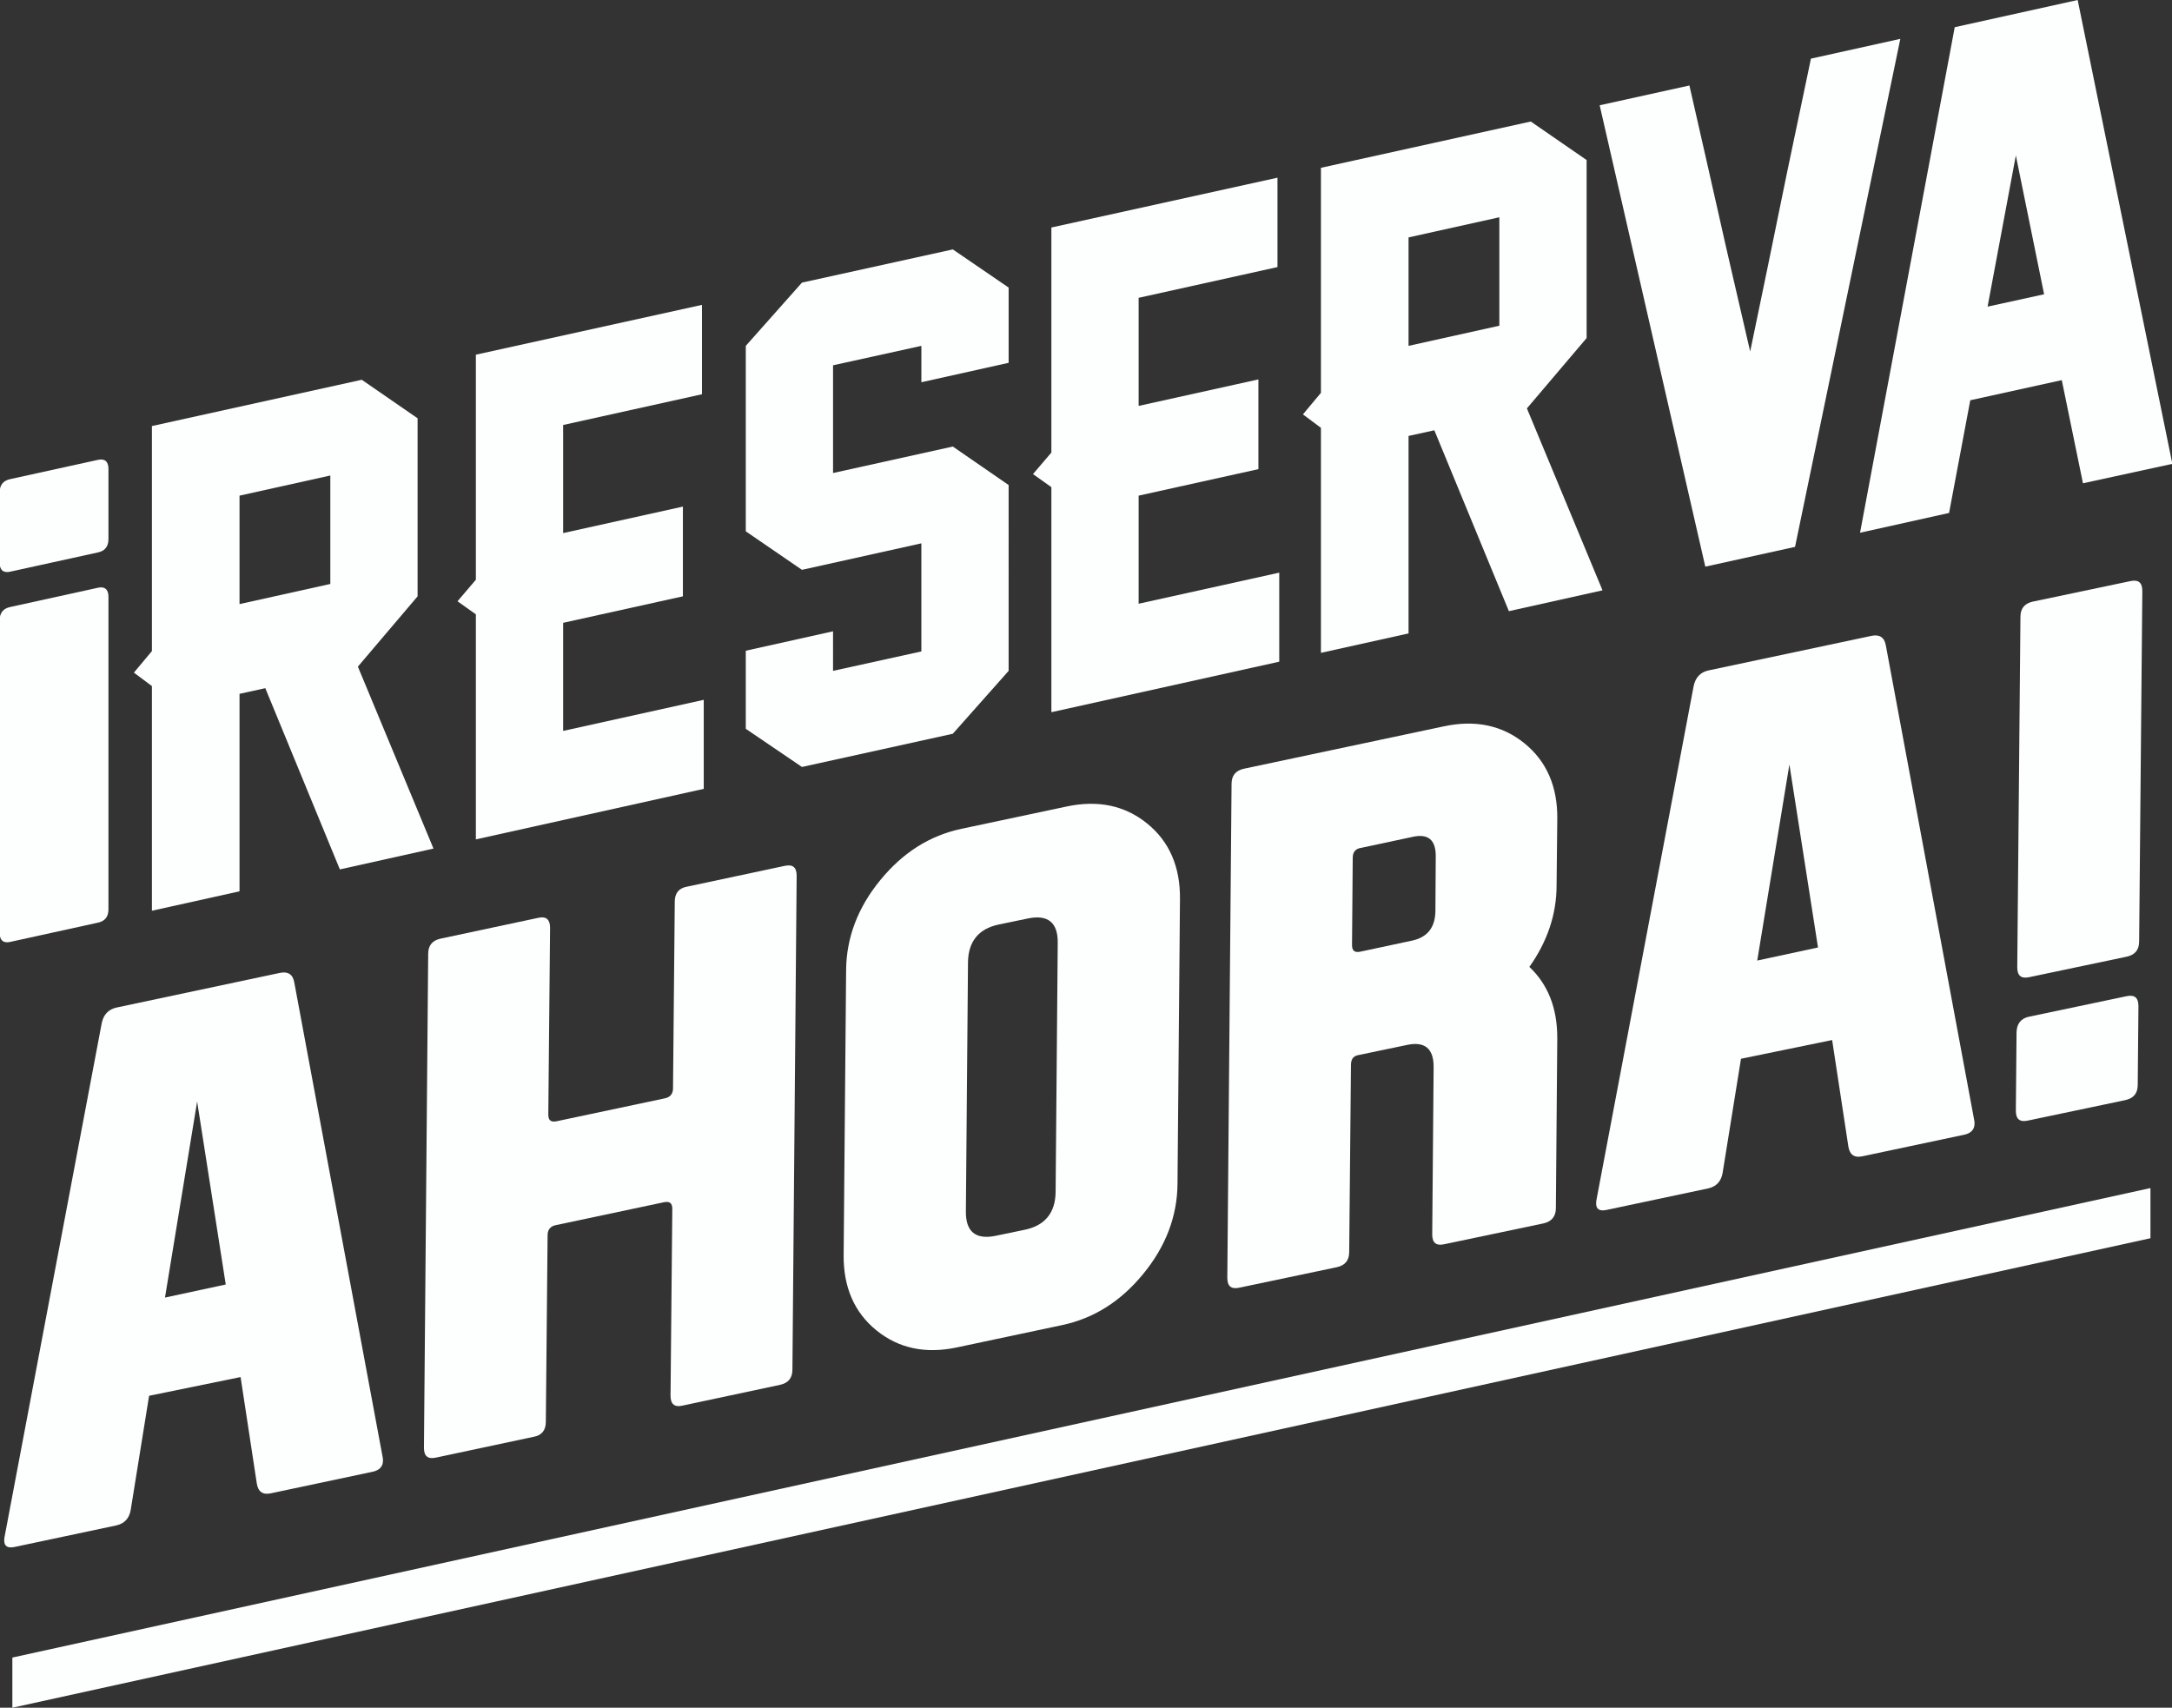 <?xml version="1.0" encoding="utf-8"?>
<!-- Generator: Adobe Illustrator 17.1.0, SVG Export Plug-In . SVG Version: 6.00 Build 0)  -->
<!DOCTYPE svg PUBLIC "-//W3C//DTD SVG 1.1//EN" "http://www.w3.org/Graphics/SVG/1.1/DTD/svg11.dtd">
<svg version="1.1" id="Layer_2" xmlns="http://www.w3.org/2000/svg" xmlns:xlink="http://www.w3.org/1999/xlink" x="0px" y="0px"
	 viewBox="837.9 168.1 614.8 483.4" enable-background="new 837.9 168.1 614.8 483.4" xml:space="preserve">
<rect x="837.9" y="168.1" width="614.8" height="483.4" fill="#333333" stroke="none"/>
<g>
	<polygon fill="#FDFFFF" points="1446.6,504.4 841.4,637.3 841.4,651.5 1446.6,518.6 	"/>
	<g>
		<path fill="#FDFFFF" d="M865.5,324.5l-24.6,5.4c-2,0.5-3.1-0.4-3.1-2.5v-19.9c0-2.1,1-3.4,3.1-3.8l24.6-5.4c2-0.5,3.1,0.4,3.1,2.5
			v19.9C868.6,322.8,867.6,324.1,865.5,324.5z M865.5,429.3l-24.6,5.4c-2,0.5-3.1-0.4-3.1-2.5v-88.5c0-2.1,1-3.4,3.1-3.8l24.6-5.4
			c2-0.5,3.1,0.4,3.1,2.5v88.5C868.6,427.6,867.6,428.9,865.5,429.3z"/>
		<path fill="#FDFFFF" d="M880.9,362.3l-5.1-3.8l5.1-6.1V362.3z M960.6,408.3l-26.5,5.9L913,362.9l-7.3,1.6v55.9l-24.8,5.5V288.7
			l59.4-13.1l15.8,10.9v50.4l-16.9,19.9L960.6,408.3z M905.7,339.1l25.7-5.7v-30.7l-25.7,5.7V339.1z"/>
		<path fill="#FDFFFF" d="M1037.1,391.4l-64.5,14.3V342l-5.2-3.7l5.2-6.1v-63.7l64-14.1v25.3l-39.3,8.7v30.6l33.9-7.5v25.4
			l-33.9,7.5v30.6l39.8-8.8V391.4z"/>
		<path fill="#FDFFFF" d="M1123.4,358l-15.8,17.8l-42.7,9.4l-15.9-10.8v-22.1l24.7-5.5V358l25-5.5v-30.6l-33.8,7.5l-15.9-10.9V266
			l15.9-17.9l42.7-9.4l15.8,10.8v21.3l-24.7,5.5v-10.3l-25,5.5V302l33.9-7.5l15.8,10.9V358z"/>
		<path fill="#FDFFFF" d="M1200,355.4l-64.5,14.3V306l-5.2-3.7l5.2-6.1v-63.7l64-14.1v25.3l-39.3,8.7v30.6l33.9-7.5v25.4l-33.9,7.5
			v30.6l39.8-8.8V355.4z"/>
		<path fill="#FDFFFF" d="M1211.8,289.2l-5.1-3.8l5.1-6.1V289.2z M1291.5,335.2l-26.5,5.9l-21.1-51.2l-7.3,1.6v55.9l-24.8,5.5V215.6
			l59.4-13.1l15.8,10.9v50.4l-16.9,19.9L1291.5,335.2z M1236.6,266l25.7-5.7v-30.7l-25.7,5.7V266z"/>
		<path fill="#FDFFFF" d="M1333.3,267.6c3.7-17.8,6.6-31.8,8.7-42.2c2.1-10.4,5-23.9,8.5-40.7l25.3-5.6L1346,322.9l-25.4,5.6
			l-29.9-130.6l25.4-5.6c3.5,15.3,6.3,27.7,8.4,37C1326.6,238.8,1329.6,251.5,1333.3,267.6z"/>
		<path fill="#FDFFFF" d="M1427.5,304.9l-6-29.2l-25.9,5.7l-6,31.9l-25.2,5.6l26.8-143.1l34.8-7.7l26.8,131.3L1427.5,304.9z
			 M1416.5,251.4l-8-39.3l-8,42.8L1416.5,251.4z"/>
	</g>
	<g>
		<path fill="#FDFFFF" d="M880.1,563.2l-5.2,32.3c-0.4,2.4-1.8,3.9-4.1,4.4L842,606c-1.9,0.4-2.9-0.2-2.9-1.8c0-0.3,0-0.7,0.1-1.1
			l27.5-145.4c0.5-2.4,1.9-3.9,4.2-4.4l46.2-9.8c2.3-0.5,3.7,0.4,4.1,2.7l25,134.3c0.1,0.4,0.1,0.7,0.1,1.1c0,1.6-1,2.7-2.9,3.1
			l-28.8,6.1c-2.3,0.5-3.6-0.4-4-2.7l-4.6-30.2L880.1,563.2z M893.7,479.9l-9.1,55.5l17.2-3.7L893.7,479.9z"/>
		<path fill="#FDFFFF" d="M995.2,514.9c-1.5,0.3-2.3,1.3-2.3,2.8l-0.5,52.9c0,2.4-1.2,3.8-3.4,4.2l-27.7,5.9
			c-2.3,0.5-3.4-0.4-3.4-2.8l1.2-139.8c0-2.4,1.2-3.8,3.5-4.3l27.7-5.9c2.2-0.5,3.3,0.5,3.3,2.8l-0.5,52.9c0,1.6,0.7,2.2,2.3,1.9
			l30.7-6.5c1.5-0.3,2.3-1.3,2.3-2.8l0.5-52.9c0-2.4,1.2-3.8,3.4-4.2l27.7-5.9c2.3-0.5,3.4,0.4,3.4,2.8l-1.2,139.8
			c0,2.4-1.2,3.8-3.5,4.3L1031,566c-2.2,0.5-3.3-0.5-3.3-2.8l0.5-52.9c0-1.6-0.7-2.2-2.3-1.9L995.2,514.9z"/>
		<path fill="#FDFFFF" d="M1171.2,503.3c-0.1,9.1-3.3,17.6-9.7,25.4c-6.4,7.8-14,12.6-23,14.5l-29.7,6.3c-8.9,1.9-16.5,0.3-22.8-4.8
			c-6.3-5.1-9.4-12.3-9.3-21.4l0.7-80.7c0.1-9.1,3.3-17.6,9.7-25.4c6.4-7.8,14-12.6,23-14.5l29.7-6.3c8.9-1.9,16.5-0.3,22.8,4.8
			c6.3,5.1,9.4,12.3,9.3,21.4L1171.2,503.3z M1111.3,510.9c-0.1,5.9,2.8,8.2,8.5,7l8.2-1.7c5.7-1.2,8.6-4.8,8.7-10.6l0.6-70.5
			c0.1-5.9-2.8-8.2-8.5-7l-8.2,1.7c-5.7,1.2-8.6,4.8-8.7,10.6L1111.3,510.9z"/>
		<path fill="#FDFFFF" d="M1270.8,441.8c5.3,5,7.9,11.7,7.9,20.1l-0.4,48.2c0,2.3-1.2,3.8-3.5,4.3l-28.1,5.9
			c-2.3,0.5-3.4-0.4-3.4-2.8l0.4-47.4c0-5.2-2.5-7.3-7.6-6.2l-13.9,2.9c-1.3,0.3-1.9,1.2-1.9,2.8l-0.5,52.9c0,2.4-1.2,3.8-3.5,4.3
			l-27.6,5.8c-2.3,0.5-3.4-0.4-3.4-2.8l1.2-139.8c0-2.4,1.2-3.8,3.5-4.3l56.6-12c8.9-1.9,16.5-0.3,22.8,4.8
			c6.3,5.1,9.4,12.3,9.3,21.4l-0.2,18.8C1278.5,426.9,1275.9,434.6,1270.8,441.8L1270.8,441.8z M1220.8,410.9l-0.2,24.7
			c0,1.6,0.7,2.2,2.3,1.9l14.5-3.1c4.5-0.9,6.7-3.7,6.8-8.3l0.1-15.7c0-4.6-2.2-6.4-6.6-5.4l-14.5,3.1
			C1221.6,408.3,1220.8,409.3,1220.8,410.9z"/>
		<path fill="#FDFFFF" d="M1330.7,467.8l-5.2,32.3c-0.4,2.4-1.8,3.9-4.1,4.4l-28.8,6.1c-1.9,0.4-2.9-0.2-2.9-1.8
			c0-0.3,0-0.7,0.1-1.1l27.5-145.4c0.5-2.4,1.9-3.9,4.1-4.4l46.2-9.8c2.3-0.5,3.7,0.4,4.1,2.7l25,134.3c0.1,0.4,0.1,0.7,0.1,1.1
			c0,1.6-1,2.7-2.9,3.1l-28.8,6.1c-2.3,0.5-3.6-0.4-4-2.7l-4.6-30.2L1330.7,467.8z M1344.4,384.5l-9.1,55.5l17.2-3.7L1344.4,384.5z"
			/>
		<path fill="#FDFFFF" d="M1412.2,455.9l27.6-5.8c2.3-0.5,3.4,0.4,3.4,2.8l-0.2,22.3c0,2.4-1.2,3.8-3.5,4.3l-27.6,5.8
			c-2.3,0.5-3.4-0.4-3.4-2.8l0.2-22.3C1408.8,457.9,1409.9,456.4,1412.2,455.9z M1413.3,338.4l27.6-5.8c2.3-0.5,3.4,0.4,3.4,2.8
			l-0.9,99.2c0,2.4-1.2,3.8-3.5,4.3l-27.6,5.8c-2.3,0.5-3.4-0.4-3.4-2.8l0.9-99.2C1409.8,340.3,1411,338.9,1413.3,338.4z"/>
	</g>
</g>
</svg>
